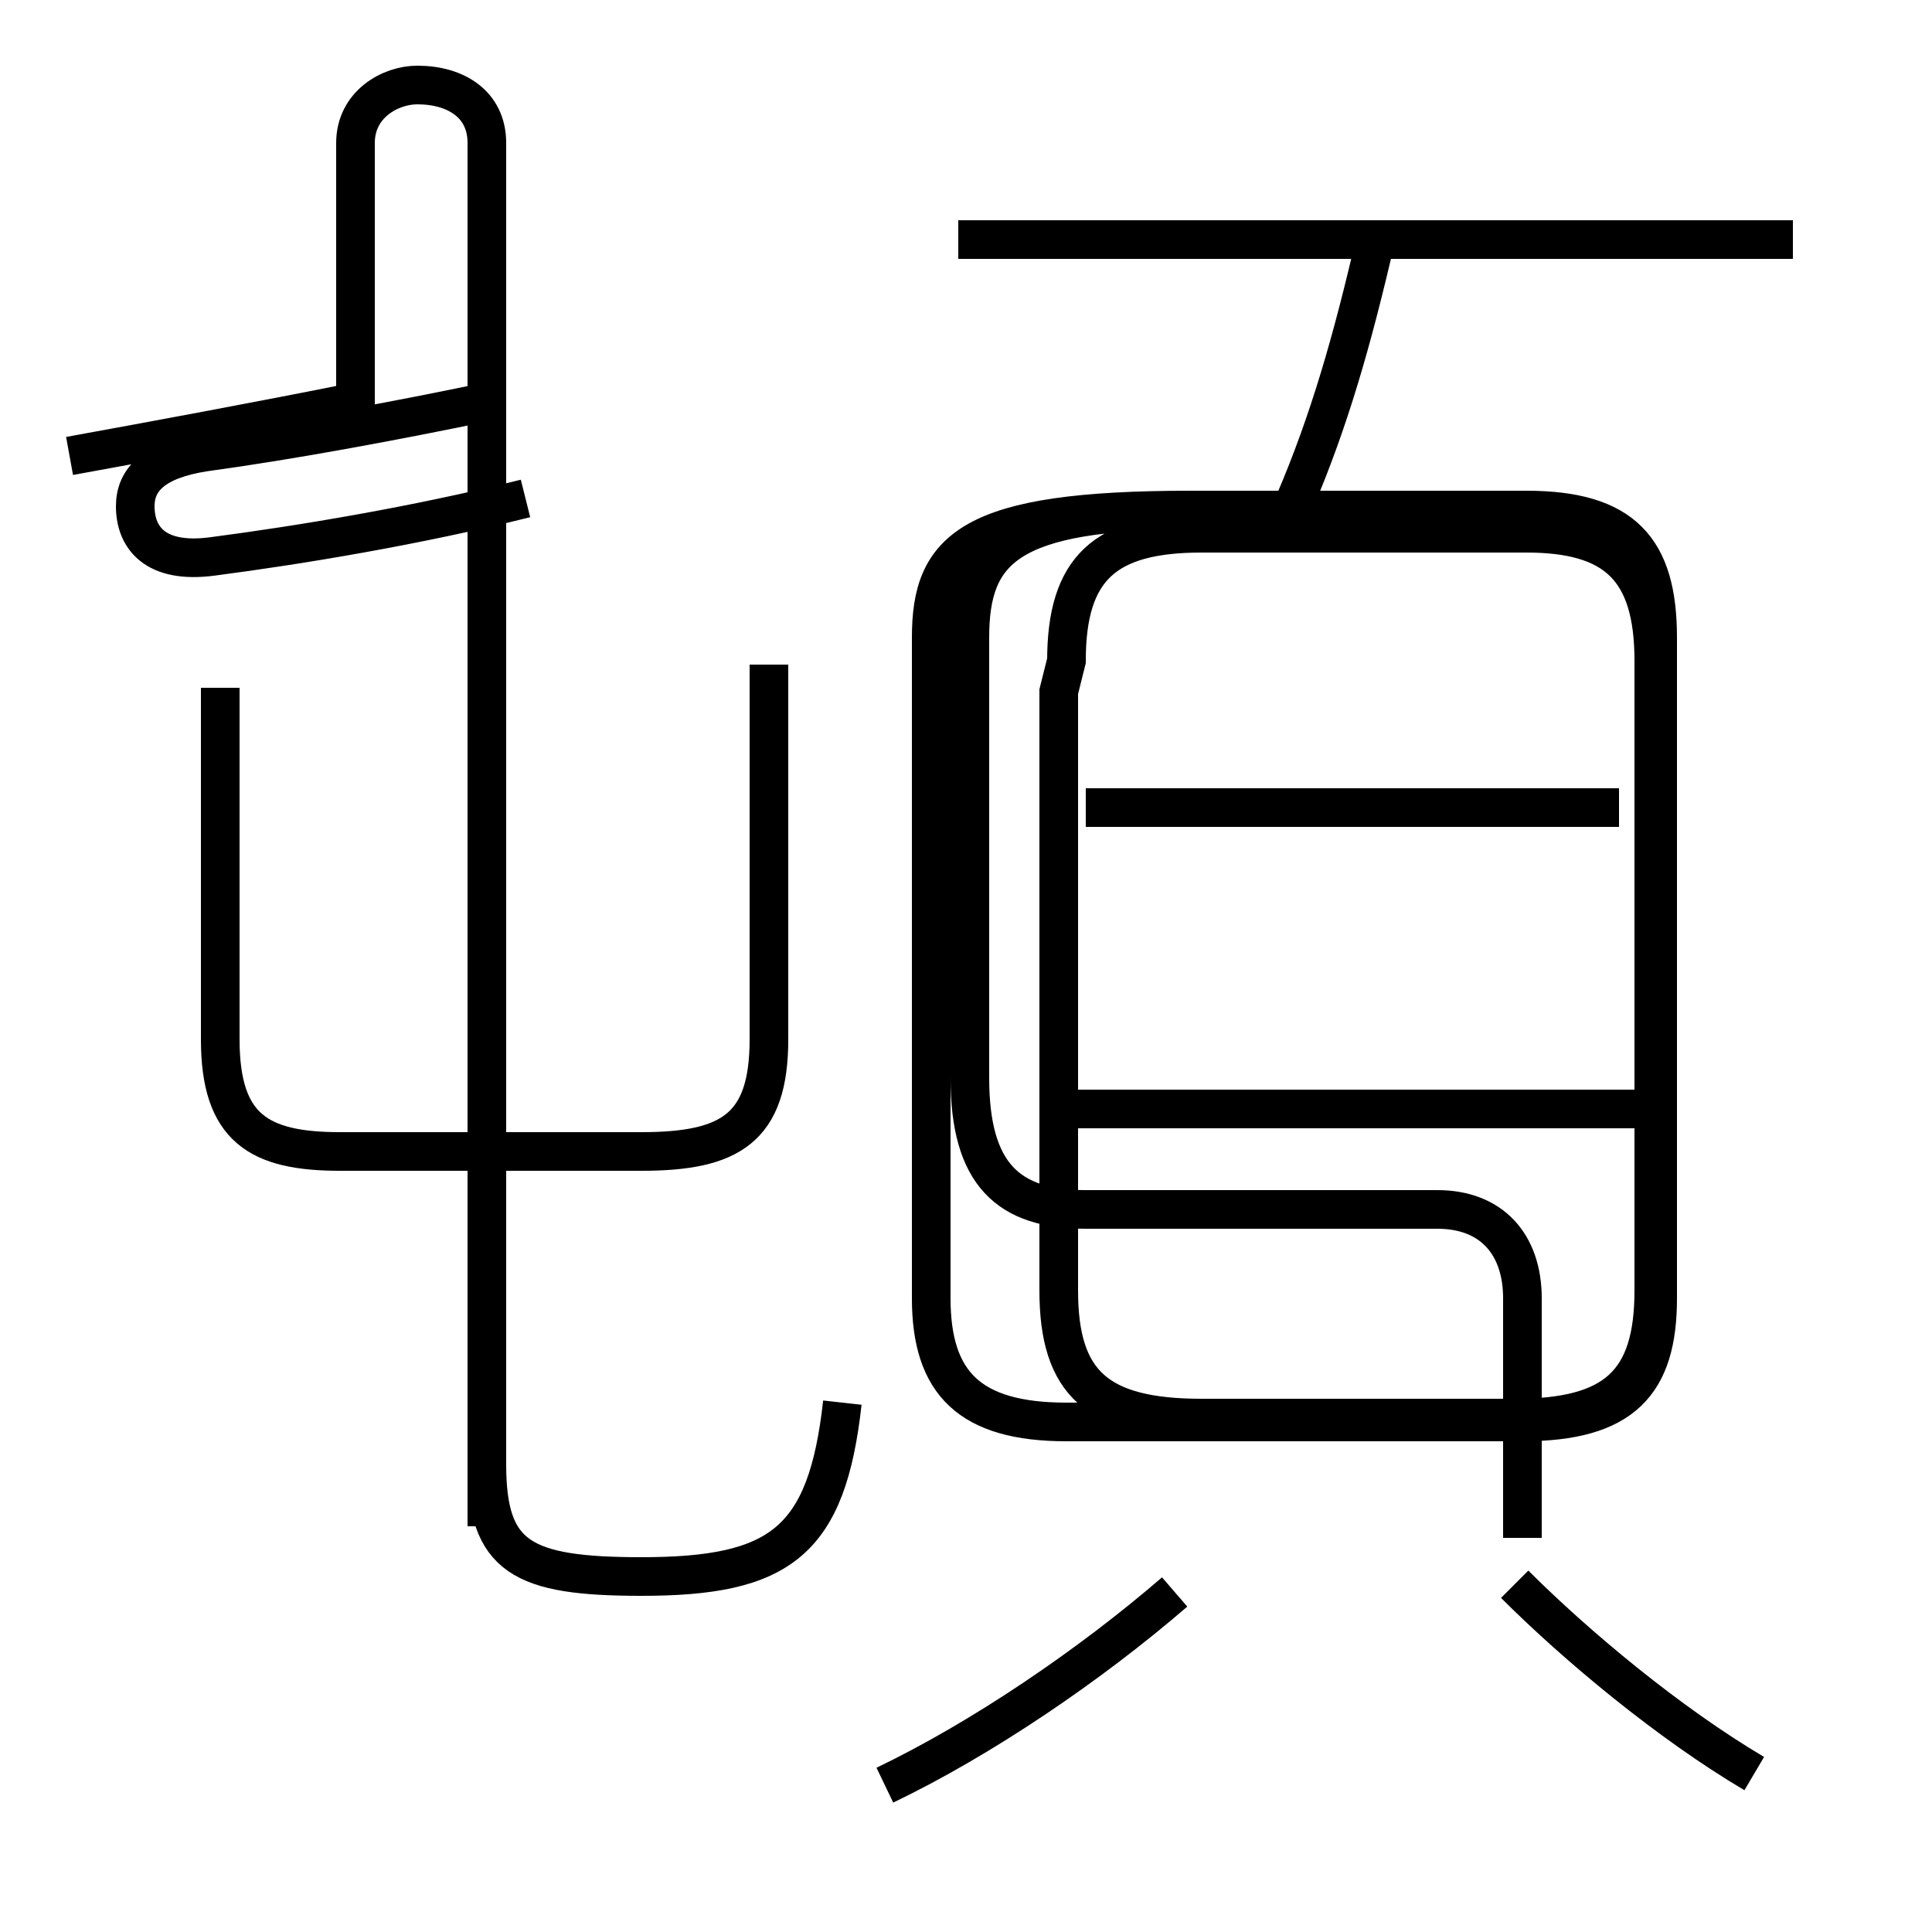 <?xml version='1.0' encoding='utf8'?>
<svg viewBox="0.0 -6.0 50.0 50.0" version="1.1" xmlns="http://www.w3.org/2000/svg">
<rect x="0.0" y="-6.0" width="50.0" height="50.0" fill="#808080" stroke="none"/>
<rect x="-1000" y="-1000" width="2000" height="2000" stroke="white" fill="white"/>
<g style="fill:white;stroke:#000000;  stroke-width:1">
<path d="M 5.7 -26.2 L 5.7 -17.1 C 5.7 -14.8 6.7 -14.2 8.8 -14.2 L 16.6 -14.2 C 18.9 -14.2 19.9 -14.8 19.9 -17.1 L 19.9 -26.8 M 22.9 2.2 C 25.4 1.0 28.2 -0.9 30.4 -2.8 M 12.6 -4.5 L 12.6 -14.4 M 21.8 -7.7 C 21.4 -4.1 20.2 -3.2 16.6 -3.2 C 13.5 -3.2 12.6 -3.7 12.6 -6.1 L 12.6 -14.4 M 12.6 -33.6 C 10.2 -33.1 7.5 -32.6 5.3 -32.3 C 4.0 -32.1 3.5 -31.6 3.5 -30.9 C 3.5 -30.1 4.0 -29.4 5.5 -29.6 C 7.8 -29.9 10.8 -30.4 13.6 -31.1 M 45.4 1.9 C 43.2 0.6 40.8 -1.4 39.2 -3.0 M 12.6 -14.2 L 12.6 -40.3 M 27.5 -15.3 L 43.0 -15.3 M 39.4 -4.2 L 39.4 -10.4 C 39.4 -11.8 38.6 -12.7 37.2 -12.7 L 28.1 -12.7 C 26.1 -12.7 25.1 -13.6 25.1 -16.1 L 25.1 -27.5 C 25.1 -29.8 26.1 -30.8 30.9 -30.8 L 39.5 -30.8 C 42.0 -30.8 42.9 -29.8 42.9 -27.5 L 42.9 -10.4 C 42.9 -8.2 42.0 -7.2 39.4 -7.2 L 27.6 -7.2 C 25.1 -7.2 24.1 -8.2 24.1 -10.4 L 24.1 -27.5 C 24.1 -29.8 25.1 -30.8 30.8 -30.8 L 39.5 -30.8 C 42.0 -30.8 42.9 -29.8 42.9 -27.5 L 42.9 -10.4 C 42.9 -8.2 42.0 -7.2 39.4 -7.2 Z M 12.6 -40.3 C 12.6 -41.3 11.8 -41.8 10.8 -41.8 C 10.1 -41.8 9.2 -41.3 9.2 -40.3 L 9.2 -33.6 C 6.7 -33.1 4.0 -32.6 1.8 -32.2 M 12.6 -14.2 L 12.6 -40.3 M 27.5 -15.3 L 43.0 -15.3 M 27.4 -26.1 L 27.4 -10.6 C 27.4 -8.2 28.4 -7.3 31.1 -7.3 L 39.2 -7.3 C 41.8 -7.3 42.8 -8.2 42.8 -10.6 L 42.8 -26.9 C 42.8 -29.3 41.8 -30.2 39.5 -30.2 L 31.1 -30.2 C 28.6 -30.2 27.6 -29.3 27.6 -26.9 Z M 41.9 -23.1 L 28.1 -23.1 M 33.5 -31.0 C 34.4 -33.1 35.0 -35.2 35.6 -37.8 M 46.4 -37.8 L 24.8 -37.8" transform="translate(0.0, 38.0)" />
</g>
</svg>